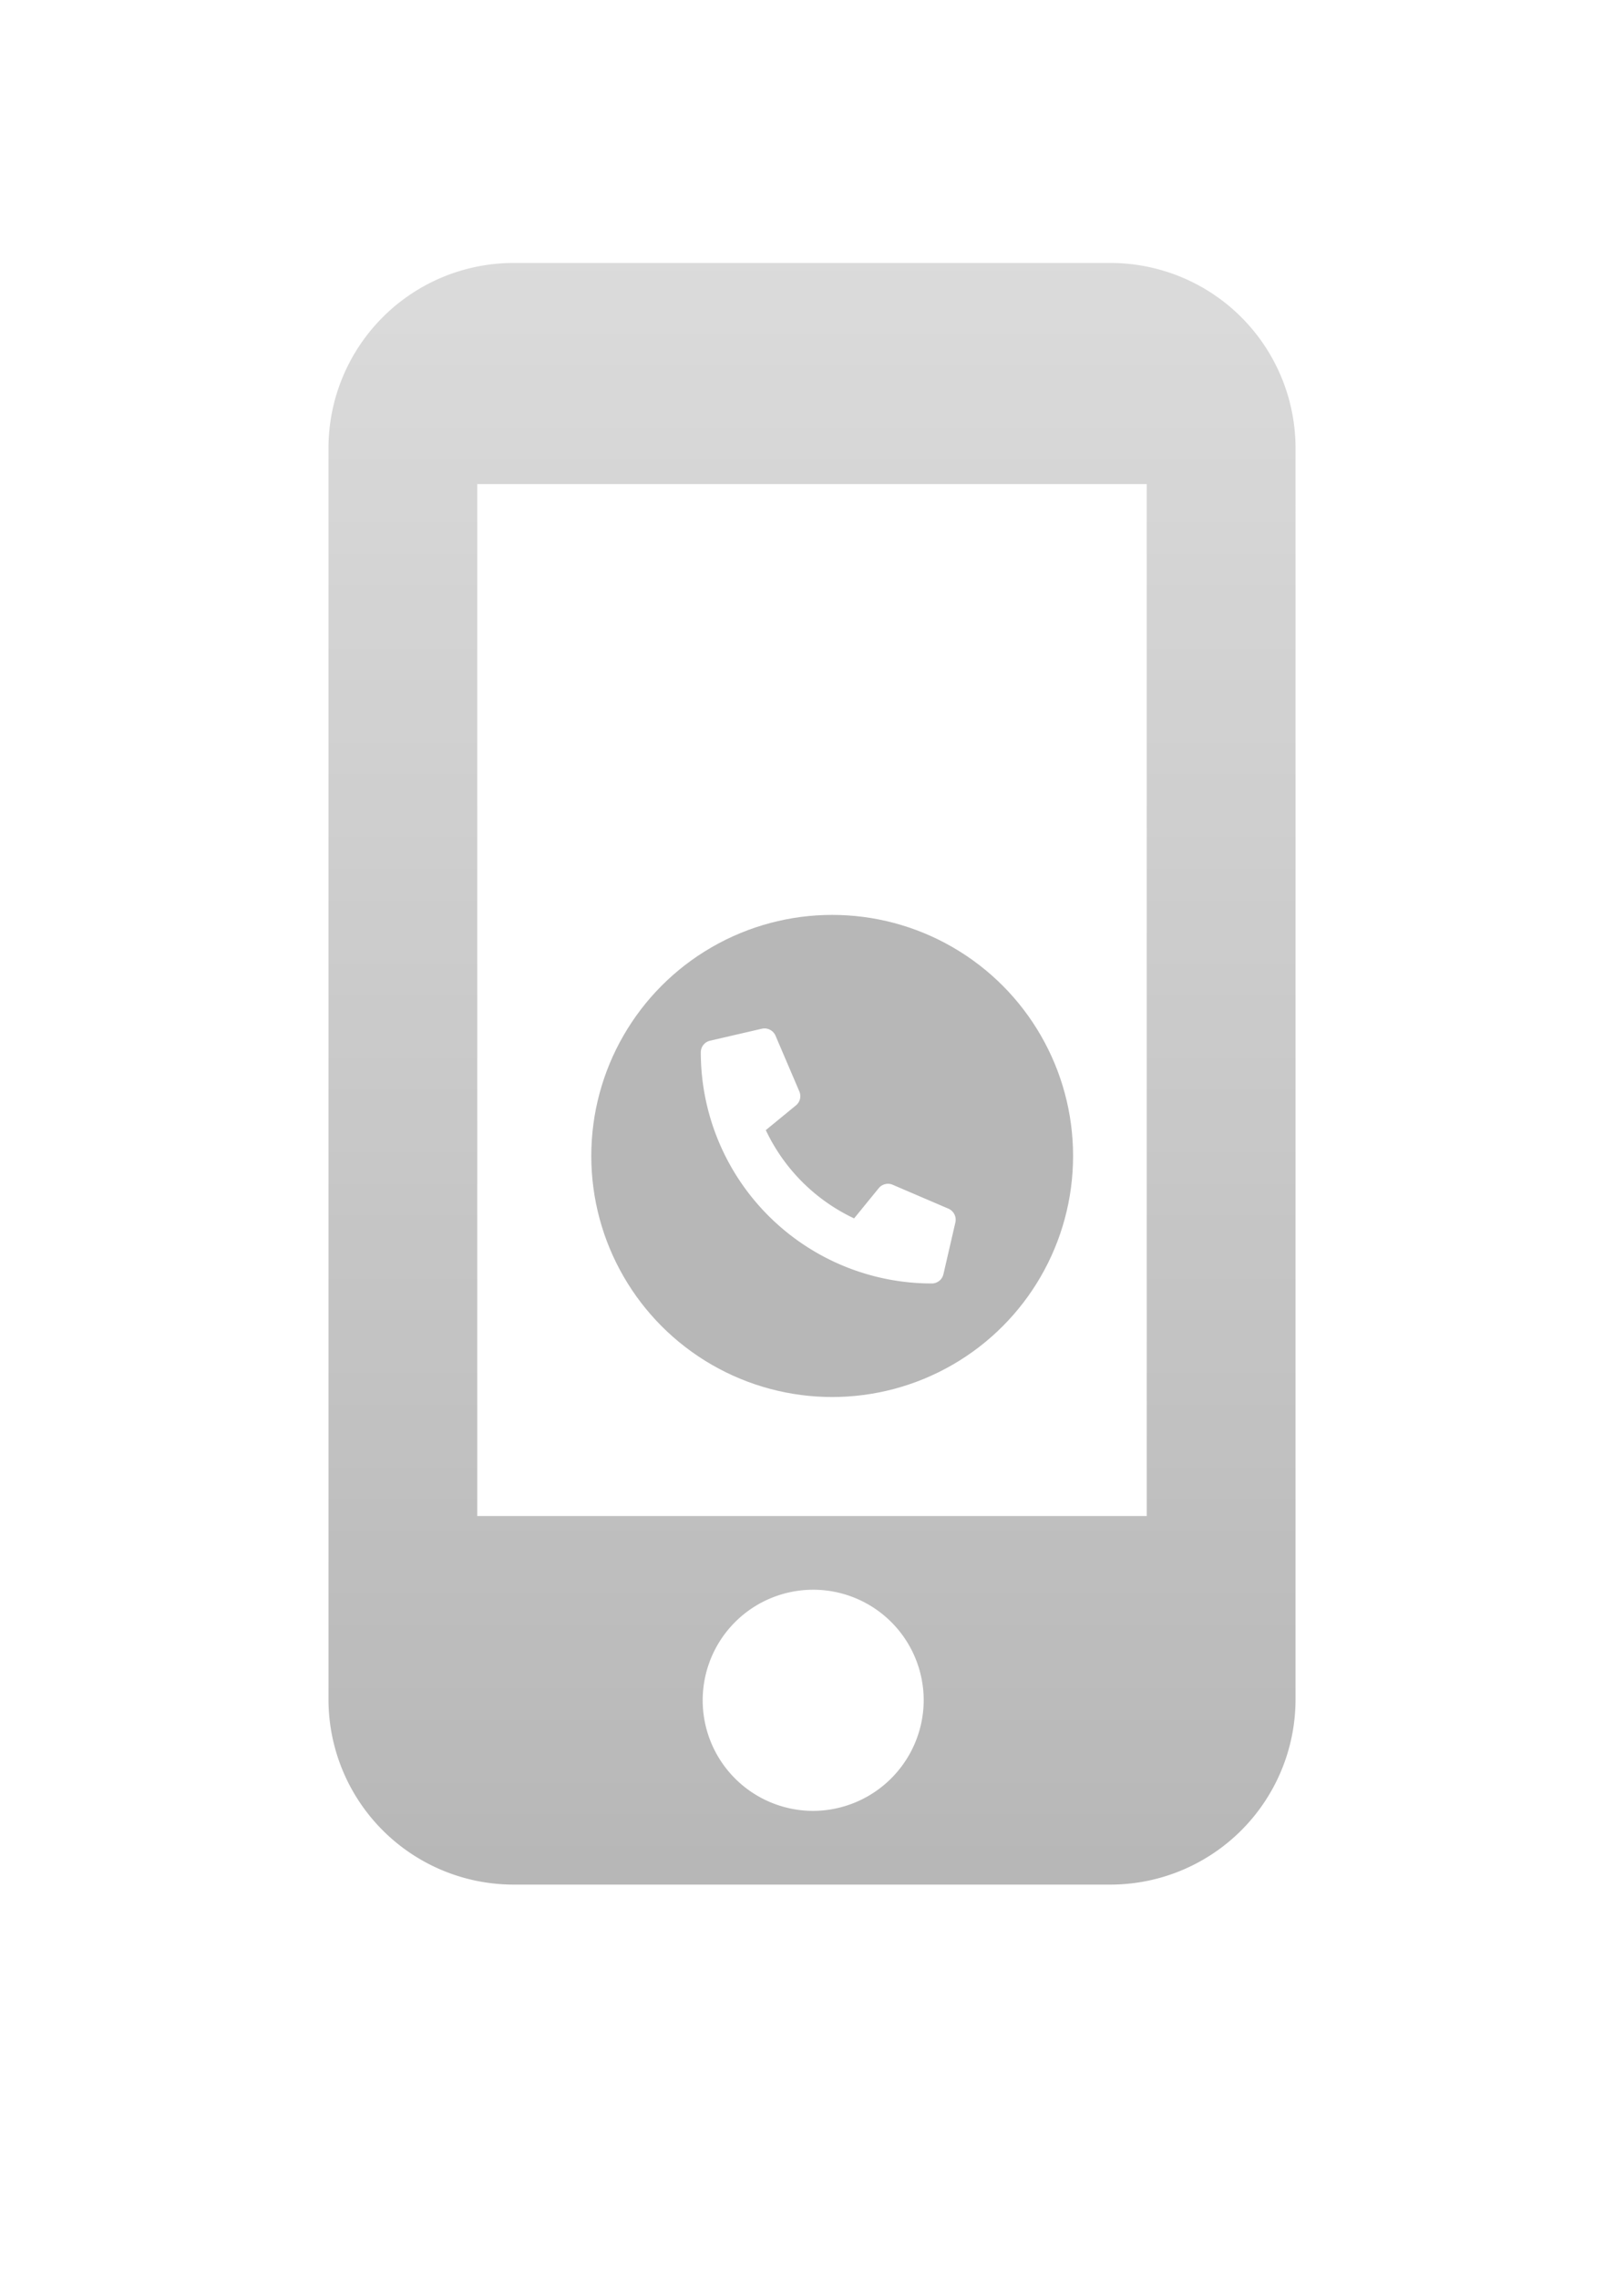 <svg xmlns="http://www.w3.org/2000/svg" xmlns:xlink="http://www.w3.org/1999/xlink" width="74.157" height="104" viewBox="0 0 74.157 104"><defs><style>.a{opacity:0.702;}.b{fill:#fff;}.c{fill:url(#c);}.d{fill:#989898;}.e{filter:url(#a);}</style><filter id="a" x="0" y="0" width="74.157" height="104" filterUnits="userSpaceOnUse"><feOffset dy="3" input="SourceAlpha"/><feGaussianBlur stdDeviation="5" result="b"/><feFlood flood-opacity="0.282"/><feComposite operator="in" in2="b"/><feComposite in="SourceGraphic"/></filter><linearGradient id="c" x1="0.5" x2="0.5" y2="1" gradientUnits="objectBoundingBox"><stop offset="0" stop-color="#ccc"/><stop offset="1" stop-color="#989898"/></linearGradient></defs><g class="a" transform="translate(-146 -4036.25)"><g class="e" transform="matrix(1, 0, 0, 1, 146, 4036.25)"><path class="b" d="M43.166,1.5H15.992A8.454,8.454,0,0,0,7.5,9.909V67.091A8.454,8.454,0,0,0,15.992,75.5H43.166a8.454,8.454,0,0,0,8.492-8.409V9.909A8.454,8.454,0,0,0,43.166,1.5Z" transform="translate(7.5 10.5)"/></g><path class="c" d="M43.166,1.5H15.992A8.454,8.454,0,0,0,7.5,9.909V67.091A8.454,8.454,0,0,0,15.992,75.5H43.166a8.454,8.454,0,0,0,8.492-8.409V9.909A8.454,8.454,0,0,0,43.166,1.5ZM29.579,72.136a5.046,5.046,0,1,1,5.1-5.045A5.064,5.064,0,0,1,29.579,72.136ZM44.864,58.682H14.293V11.591h30.57Z" transform="translate(153.5 4046.75)"/><circle class="d" cx="11" cy="11" r="11" transform="translate(173 4078)"/><path class="b" d="M.422.559,2.786.013a.549.549,0,0,1,.625.316L4.5,2.875a.544.544,0,0,1-.157.637L2.968,4.64A8.426,8.426,0,0,0,7,8.668L8.124,7.29a.545.545,0,0,1,.637-.157l2.546,1.091a.552.552,0,0,1,.318.627l-.546,2.364a.545.545,0,0,1-.532.423A10.547,10.547,0,0,1,0,1.091.545.545,0,0,1,.422.559Z" transform="translate(178.001 4083.181)"/></g></svg>
